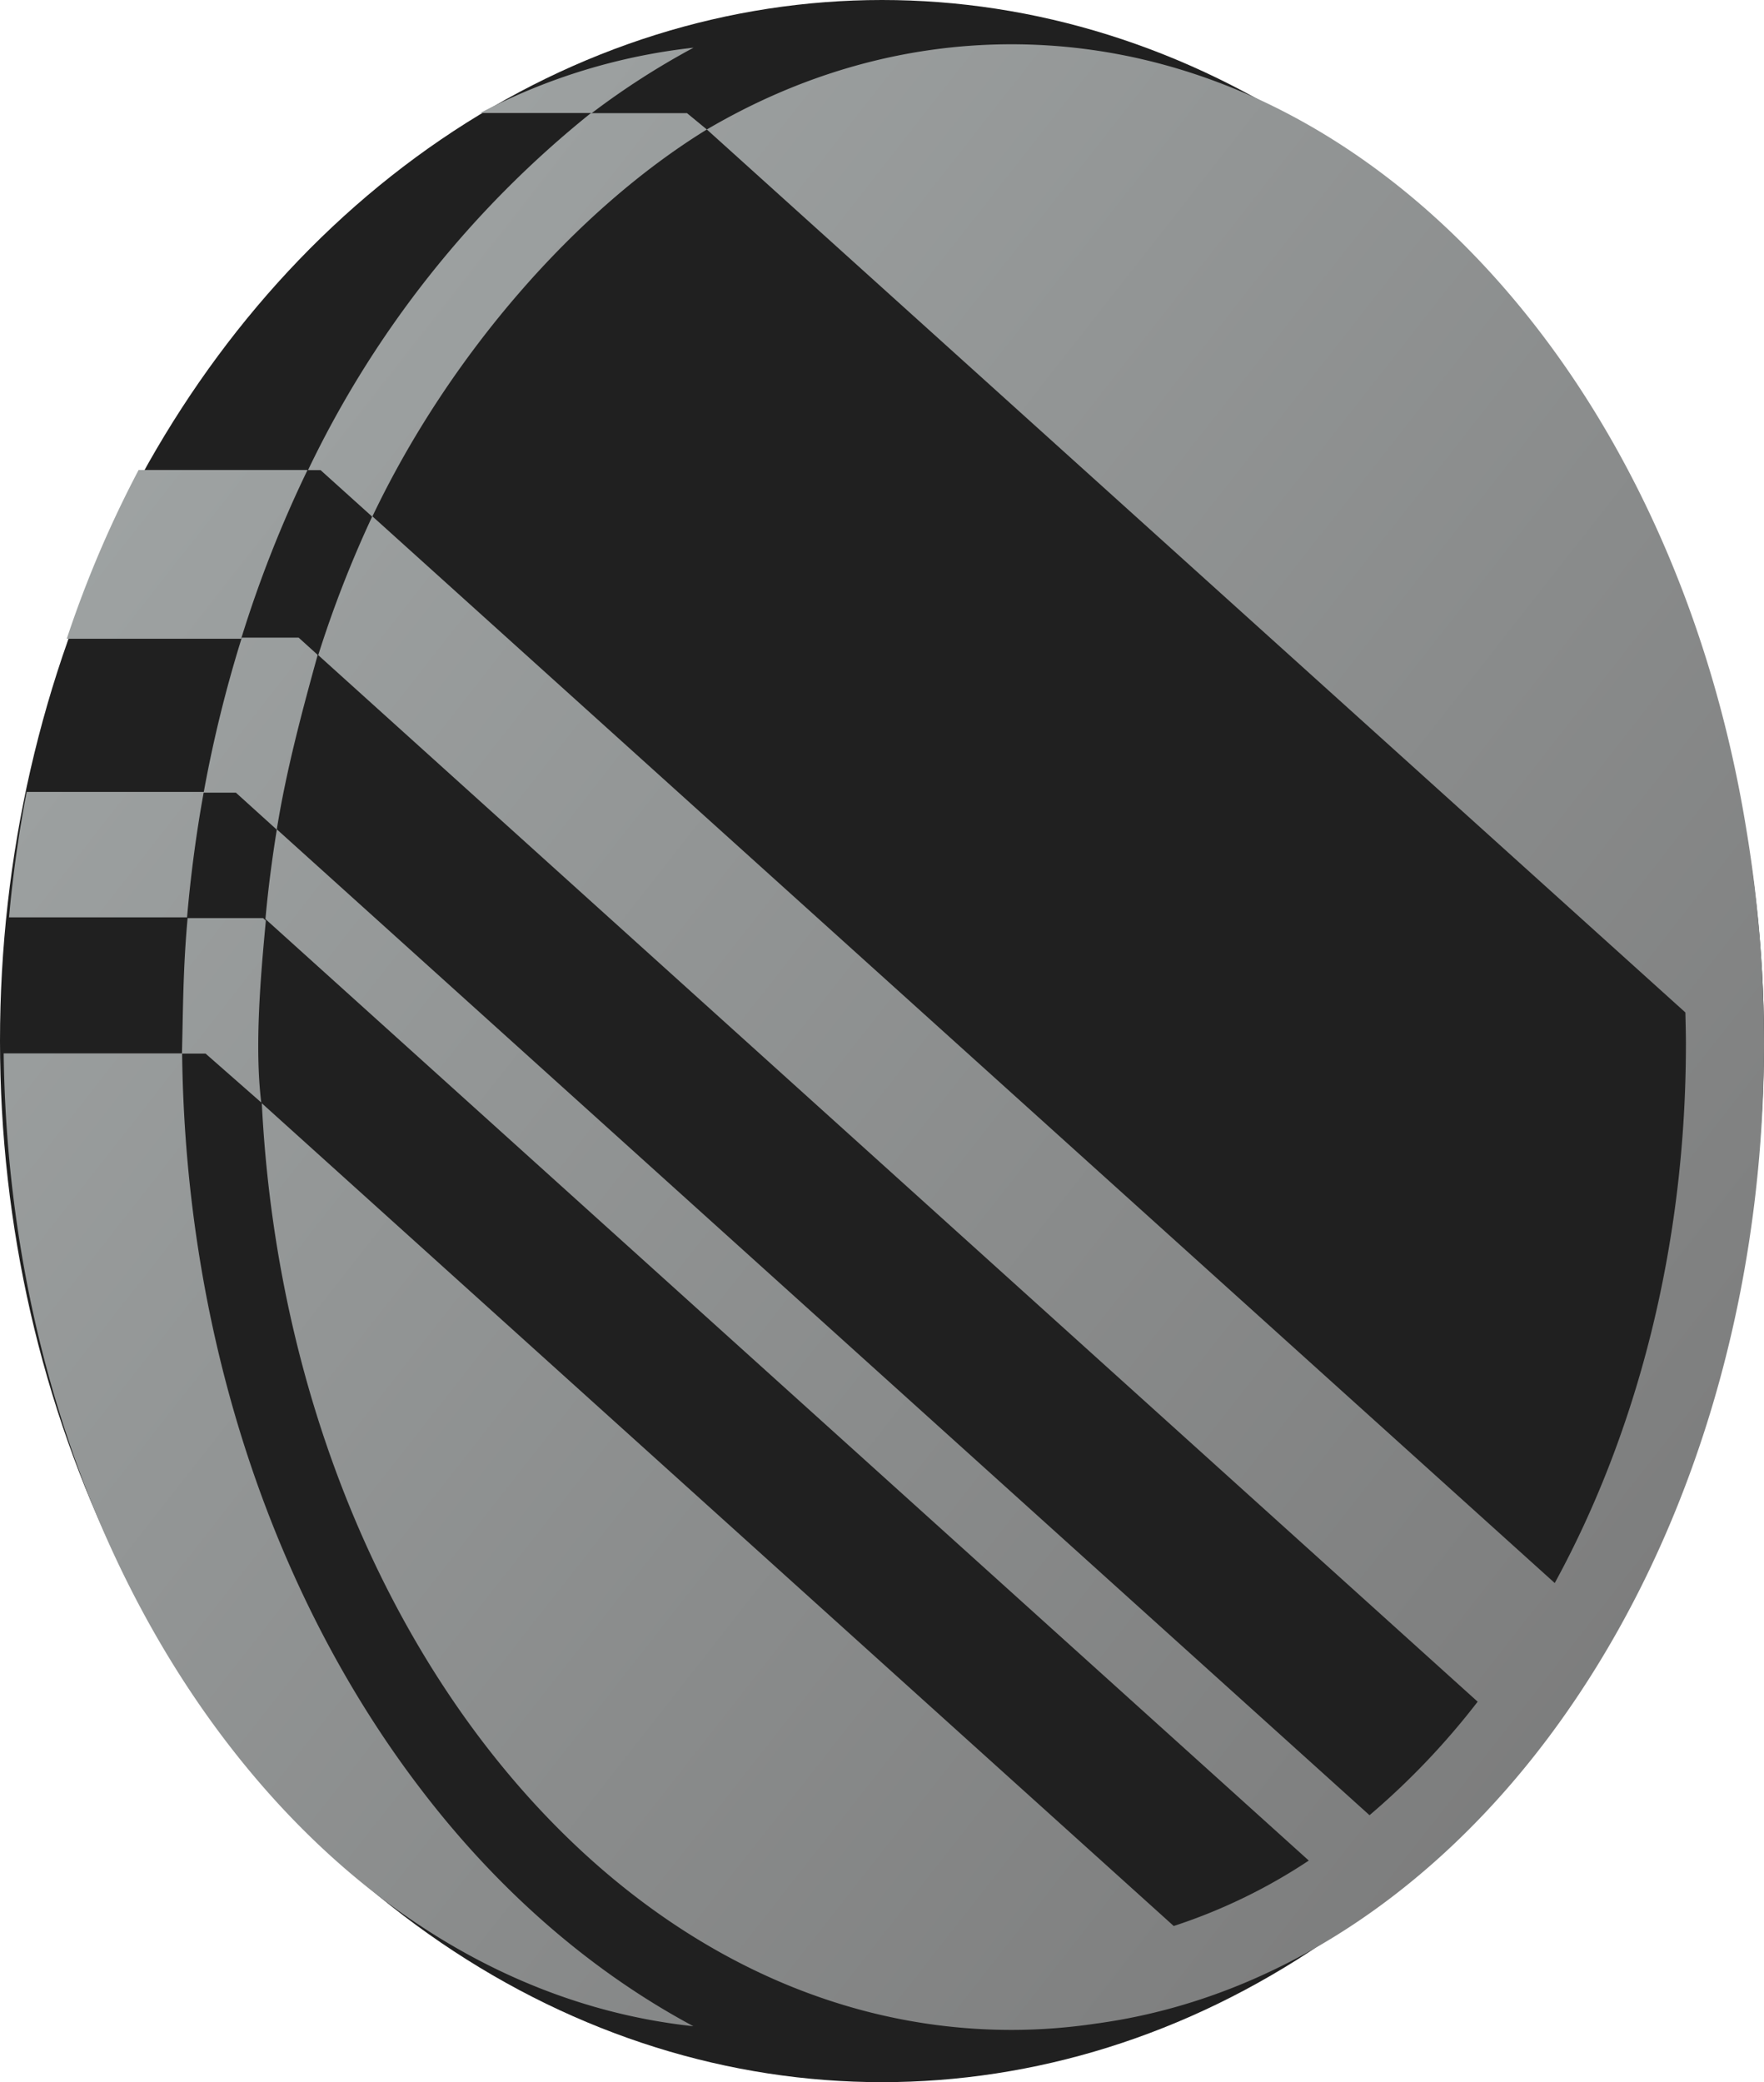 <svg id="COINS" xmlns="http://www.w3.org/2000/svg" xmlns:xlink="http://www.w3.org/1999/xlink" viewBox="0 0 422 498"><defs><linearGradient id="linear-gradient" x1="-701.36" y1="796.38" x2="-700.3" y2="795.44" gradientTransform="matrix(421.13, 0, 0, -474.88, 295387, 378213.15)" gradientUnits="userSpaceOnUse"><stop offset="0" stop-color="#a5aaaa"/><stop offset="1" stop-color="#777"/></linearGradient></defs><g id="coins-empty"><ellipse cx="211" cy="249" rx="211" ry="249" fill="#202020"/><path d="M279.53,17.59c-25.88,0-50.53,7.24-72.87,20.38L440.75,249.15c.06,2.51.13,5,.13,7.57,0,48.37-11.77,93-31.38,128.9L126.66,130.5c18.28-38.37,48.53-73.17,80-92.53l-4.75-3.91h-23a244.92,244.92,0,0,0-67.66,85.38l3,0,12.34,11.12a271.47,271.47,0,0,0-12.9,33.13L391.06,414a179,179,0,0,1-25.87,27.15L103.78,205.35c2.37-14.76,6.39-29.4,9.78-41.72L109,159.5H95.41a309.56,309.56,0,0,0-9.13,37.09H94l9.78,8.85c-1.13,7-2.07,14.14-2.72,21.37L350.66,452a132.86,132.86,0,0,1-32.31,15.65L100.19,270.87c3,59.87,22.88,113.58,53.06,153,32.82,42.84,77.36,68.63,126.28,68.63a136.8,136.8,0,0,0,20.41-1.54l.5-.06,1-.15c41.91-6.2,79.22-31.58,106.81-68.54,31.9-42.74,51.31-101.14,51.31-165.46a309,309,0,0,0-4-50c-.13-.82-.26-1.63-.4-2.44-7.58-45.76-25.13-86.53-49.32-118.1C373,43.38,328.45,17.59,279.53,17.59Zm-76.09.82a143.21,143.21,0,0,0-51,15.62h26.72a185.34,185.34,0,0,1,24.31-15.62Zm-132.72,101a266.37,266.37,0,0,0-17.19,40.37H95.25a288.32,288.32,0,0,1,15.88-40.37Zm-26.78,77a301.67,301.67,0,0,0-4.22,30H82.31q1.32-15.28,4-30Zm38.5,30.19c-1.09,11.86-1.08,21.72-1.35,32.34H38.44c.8,64.64,21.26,122.89,53.44,164.87,29.49,38.5,68.46,63.2,111.56,67.81-24.67-13.2-46.75-32.57-65-56.43C103.47,389.62,81.93,327.53,81.13,259h5.62l13.31,11.69c-1.65-13.47-.11-30.62,1.1-43.5l-.66-.6H82.44Z" transform="translate(-37.56 -7)" fill="url(#linear-gradient)"/></g></svg>